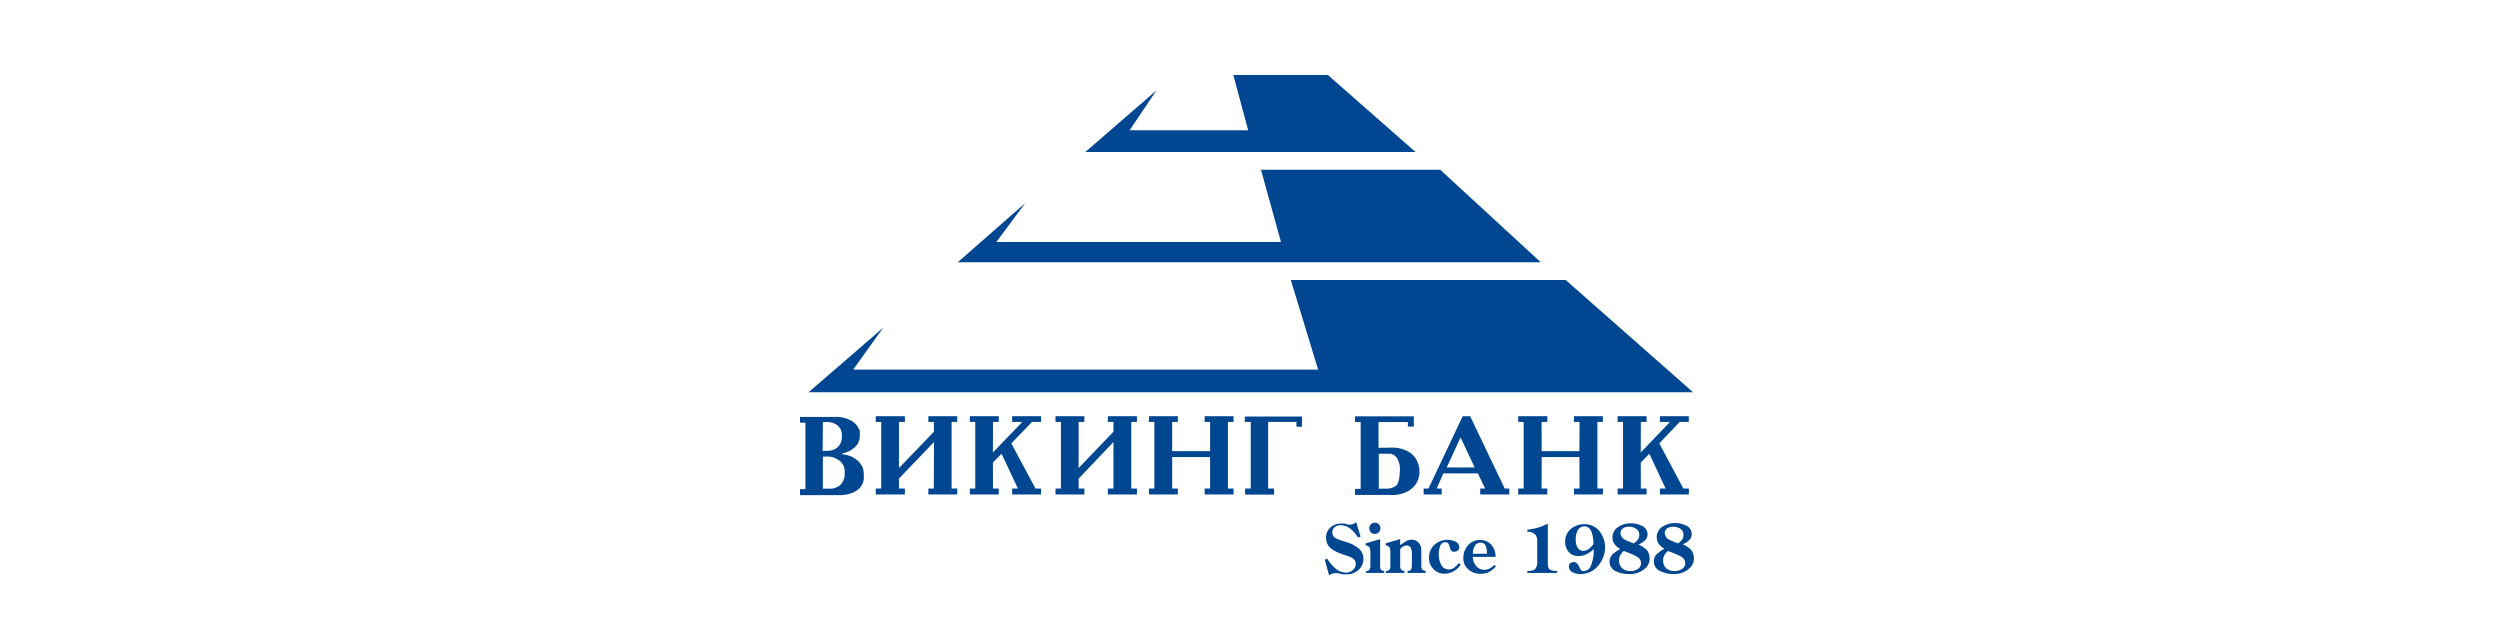 <svg xmlns="http://www.w3.org/2000/svg" viewBox="0 0 200 50">
	<path fill="#004691" d="M105.452 29.569H68.253l2.409-3.36-5.974 5.171h70.758l-10.195-8.982h-21.988l2.188 7.171Z"/>
	<path fill="#004691" d="M74.269 33.756h.434l.016.778-2.803 2.91v-3.688h.475v-.459h-2.328v.459h.434v5.327h-.434v.475h2.328v-.475h-.475v-.795l2.803-2.926-.016 3.721h-.434v.475h2.311v-.475h-.451v-5.327h.451v-.459h-2.311v.459Zm-5.663 3.089c-.332-.293-.754-.466-1.197-.491v-.09c.078-.013.155-.032.23-.058l.246-.09c.234-.114.446-.269.623-.459.113-.138.194-.298.238-.467.014-.053.025-.107.032-.163.008-.062.011-.125.009-.189v-.246c0-.048 0-.09-.01-.133-.009-.038-.025-.078-.056-.12-.12-.282-.327-.517-.59-.672-.435-.24-.931-.347-1.426-.312H64v.459h.434v5.319H64v.475H67.377c.197-.014.392-.051.582-.107.309-.075.593-.235.82-.458.127-.141.222-.309.277-.49.055-.181.07-.373.042-.56.016-.216-.021-.434-.106-.634-.086-.199-.218-.374-.385-.514Zm-2.778-3.081h.213c.082-.008.164-.008.246 0l.279.05c.203.053.387.16.533.312.099.109.172.24.214.381.043.142.053.291.032.439.008.15-.016.303-.071.443-.055.141-.14.269-.248.376-.223.205-.517.314-.82.302h-.393l.016-2.303Zm1.275 5.125c-.087.058-.182.104-.283.136-.096.042-.199.064-.303.066l-.127.005-.127-.005h-.434V36.527h.549c.3.038.584.162.82.352.134.117.238.264.304.429.065.166.091.344.073.522.026.296-.059.591-.238.828v.024c-.068.08-.146.15-.233.208Zm32.482-5.133v-.435h4.573v.82h-.443v-.384h-2.262v5.327h.476v.483h-2.32v-.483h.451v-5.327h-.475Zm18.029-.459h-.598l-2.737 5.786h-.385v.475h1.442v-.475h-.401l.532-1.213h2.762l.582 1.213h-.393v.475h2.327v-.475h-.369l-2.762-5.786Zm.361 4.098h-2.237l1.106-2.401 1.131 2.401Zm10.252-3.638h-.434v5.327h.451l-.017.475h-2.311v-.475h.451l-.016-2.516h-3.016l-.008 2.516h.459v.475h-2.328v-.475h.435v-5.327h-.435v-.459h2.328v.459h-.459l.008 2.335h3.016l.016-2.335h-.451v-.459h2.311v.459Zm4.516 1.713 1.631-1.713h.729v-.459h-2.311v.459h.803l-2.335 2.441.008-2.441h.459v-.459h-2.319v.459h.434v5.327h-.434v.475h2.319v-.475h-.459l-.008-2.074.688-.712 1.303 2.787h-.459v.475h2.319v-.475h-.442l-1.926-3.614Zm-43.665-1.713h-.451v-.459h2.327v.459h-.451v5.327h.451v.475h-2.327v-.475h.451v-3.721l-2.786 2.926v.795h.459v.475H84.439v-.475h.434v-5.327h-.434v-.459h2.311v.459h-.459v3.688l2.786-2.91v-.778Zm-8.17 1.713 1.655-1.713h.721v-.459h-2.311v.459h.811l-2.352 2.441.008-2.441h.459v-.459h-2.311v.459h.434v5.327h-.434v.475h2.311v-.475h-.459l-.008-2.074.697-.712 1.303 2.787h-.459v.475h2.311v-.475h-.443l-1.934-3.614Zm31.953.778c.311.243.531.584.623.967.029.083.051.168.066.255v.229c0 .091.016.189 0 .288-.017.098-.066.205-.066.302-.123.357-.352.669-.656.893-.484.317-1.062.461-1.639.41h-2.786v-.483h.451v-5.351h-.451v-.451h4.704v.82h-.475v-.36h-2.352v2.049h.868c.259-.024.518-.01.769.04.335.067.656.2.944.394Zm-1.991 2.844c.293.021.584-.062.819-.238.189-.163.279-.549.303-1.18.035-.36-.045-.722-.229-1.032l-.047-.059-.063-.066c-.112-.104-.248-.181-.398-.219H110.303v2.795h.566Zm-12.637-5.335h.451v-.459h-2.311v.459h.434v2.335h-3.032v-2.335h.451v-.459h-2.311v.459h.434v5.327h-.434v.475h2.311v-.475h-.451V36.567h3.032v2.516h-.434v.475h2.311v-.475h-.451v-5.327Zm10.746 11.421c.067-.154.099-.32.096-.488-.001-.178-.046-.352-.13-.507l-.018-.029c-.014-.026-.03-.051-.046-.074l-.055-.072c-.067-.082-.146-.152-.235-.211-.083-.061-.17-.117-.259-.168l-.104-.058c-.063-.034-.128-.064-.193-.091l-.165-.062-.082-.029-.09-.027-.319-.098c-.09-.026-.179-.056-.265-.09-.088-.035-.175-.074-.26-.115-.082-.045-.15-.112-.198-.192-.047-.082-.072-.173-.072-.267-.006-.082.008-.165.041-.24.013-.03.029-.059.048-.086.027-.04.061-.077.099-.107.141-.109.315-.163.492-.155.303.011.592.126.819.327.218.191.406.411.558.656l.205-.066-.353-1.164c-.034.03-.07.059-.108.085-.031.021-.063.038-.097.054-.068.038-.143.061-.221.066h-.229c-.038-.018-.076-.034-.115-.046-.059-.019-.119-.034-.181-.043h-.295c-.303.002-.595.115-.819.319-.113.104-.202.231-.262.373-.059.141-.087.294-.082.447-.007.266.084.525.254.73.18.176.391.319.623.418.237.106.481.195.729.271.182.046.355.118.516.213.036.024.07.051.1.082l.033.037c.02.024.037.05.053.078.044.082.068.171.068.263.003.098-.018.194-.061.28-.043.088-.106.163-.185.219l-.059.048-.055.035c-.032.019-.065.035-.099.05l-.034.014c-.045.016-.091.027-.138.037-.027.005-.055.01-.083.011l-.081.002-.096-.006-.092-.013c-.112-.021-.221-.054-.324-.101-.037-.016-.073-.035-.108-.056-.046-.026-.09-.056-.133-.088-.04-.03-.078-.062-.115-.096-.241-.218-.448-.469-.615-.746l-.205.066.344 1.237c.11-.054.222-.104.336-.147.027-.005.053-.006.08-.005l.06.005h.278c.115.04.233.07.353.09h.328c.345.003.68-.126.934-.36.058-.053.111-.112.158-.176.052-.07.096-.147.131-.229Zm1.76.658h-1.451v-.163c.042.006.085.003.126-.008.041-.011.079-.03.112-.058.082-.058.106-.189.106-.376v-1.09c.009-.118-.014-.238-.065-.344-.036-.05-.083-.091-.137-.12-.054-.027-.114-.043-.175-.045v-.163l1.156-.336v2.188c-.006.051 0 .104.017.154.017.05.044.096.081.133.067.048.148.07.23.066v.163Zm-.304-3.573c0 .12-.047.234-.132.319-.084.085-.199.133-.318.133l-.05-.003-.062-.01-.032-.01-.03-.011c-.036-.014-.069-.034-.1-.058l-.046-.04c-.033-.037-.059-.077-.079-.12-.029-.062-.044-.13-.044-.2 0-.118.044-.232.123-.32.041-.042.091-.075.146-.098.055-.022.114-.034.174-.032.03-.003.06-.002.09.003.029.005.057.013.085.024.055.024.105.058.144.102.022.021.042.045.058.069.017.024.031.05.042.077.023.056.034.115.031.174Zm2.172 3.574h1.442v-.173c-.081 0-.16-.022-.229-.066-.04-.037-.072-.083-.092-.135-.009-.026-.016-.051-.02-.078-.004-.027-.005-.054-.003-.082v-1.353c.001-.045-.003-.09-.011-.134-.005-.03-.012-.061-.021-.09-.033-.112-.092-.214-.173-.301-.07-.08-.157-.144-.255-.187-.097-.045-.203-.067-.31-.066-.174.006-.343.056-.492.147-.09.058-.229.147-.434.294v-.483l-1.156.336v.163l.051.005.059.014c.022.006.044.016.065.027.022.013.044.026.064.042.027.022.052.048.073.077.046.109.068.226.065.344v1.09l.005.067c0 .024-.002.051-.006.075l-.012.058c-.018.064-.05.125-.093.176-.07.054-.159.077-.246.066v.165h1.475v-.165c-.082.006-.163-.018-.229-.066-.038-.037-.067-.082-.086-.131-.018-.05-.025-.102-.021-.155v-1.393c.061-.078.136-.146.221-.197.081-.059.179-.091.279-.091.063-.005.127.006.185.034.058.029.107.07.143.123.083.166.12.354.106.541v.893c0 .187-.024.319-.106.376-.033.027-.071.046-.112.058-.041.011-.084.014-.126.008v.165Zm4.254-.672c-.044.069-.093.135-.147.195l-.049.053-.033.034-.064.058-.089.074c-.058.045-.12.085-.184.12-.136.079-.283.135-.436.167-.099.021-.2.03-.301.03-.166.002-.331-.03-.483-.096-.152-.064-.289-.16-.403-.282-.116-.118-.207-.259-.268-.415-.03-.077-.052-.157-.066-.238-.013-.072-.019-.146-.018-.219v-.029c-.003-.191.032-.379.104-.555.072-.176.178-.336.314-.469.217-.2.486-.335.777-.387.184-.032.372-.032.554 0 .105.019.208.05.308.091.102.035.191.098.257.182.021.029.04.058.056.088.016.032.028.066.038.099l.014.067.004.038c-.002.054-.014.107-.036.155-.019.043-.046.082-.079.115-.079.064-.177.099-.278.099-.055.005-.11-.003-.16-.026-.05-.021-.094-.054-.127-.098l-.052-.139-.038-.131c-.009-.099-.049-.195-.115-.271-.018-.019-.038-.037-.06-.051l-.048-.024c-.041-.018-.086-.026-.13-.022-.099.002-.194.037-.271.099-.039.032-.072.069-.098.111l-.016.029-.022.045-.019.061c-.024.067-.043.136-.058.206-.026.125-.04.25-.04.375-.012.283.044.563.164.82.024.059.057.115.096.165.046.059.102.11.165.152.117.079.254.118.394.118.162-.002.319-.059.443-.165.128-.099.244-.214.344-.344l.156.115Zm2.261.591c.214-.109.402-.263.55-.451l-.132-.114c-.063.07-.135.135-.212.191l-.074.05-.066.038c-.132.075-.282.115-.434.115-.132.003-.262-.024-.38-.082-.119-.058-.222-.142-.301-.246-.162-.199-.249-.448-.245-.706h1.819c.013-.354-.11-.7-.344-.967-.111-.127-.248-.227-.403-.294-.155-.066-.322-.098-.49-.09-.191-.008-.381.03-.555.111-.066.03-.13.067-.189.109-.048.032-.093.069-.136.109-.043.04-.083.083-.12.13-.127.15-.221.325-.278.511-.046.147-.069.301-.067.456-.009.178.024.354.095.517.025.058.055.114.089.165.031.046.066.091.103.133.038.043.079.083.123.12.082.07.17.131.264.181.108.056.223.099.341.126.118.027.24.04.362.037.143.003.285-.014.423-.051l.123-.038.067-.027.067-.03Zm-.27-2.099c.081.203.117.421.107.64h-1.131c-.006-.2.039-.397.131-.575.039-.093.105-.173.19-.227.084-.056.184-.085.285-.083.031-.003.061-.003.091 0 .055.008.109.027.157.056.04.022.075.051.105.086.026.03.048.066.065.102Zm5.671 2.18h-2.336v-.165c.213.026.428-.018.615-.122.054-.079.097-.162.128-.25.054-.152.073-.317.052-.48v-1.557l.002-.064c-.002-.074-.015-.147-.039-.216-.031-.09-.08-.173-.143-.245-.084-.072-.181-.127-.287-.16-.106-.035-.217-.046-.328-.037v-.163c.573-.056 1.129-.219 1.64-.483v3.105c-.008.064-.009.128-.003.19.012.12.049.237.109.343.202.122.439.171.672.139l-.082.165Zm3.352-.599c.351-.424.54-.959.533-1.508-.013-.451-.171-.885-.451-1.239-.069-.085-.148-.162-.234-.229-.092-.074-.193-.136-.3-.186-.208-.096-.434-.146-.662-.142-.215-.005-.427.032-.625.107l-.086.035c-.041.018-.082.038-.122.061-.094.051-.183.112-.266.182-.146.125-.262.282-.34.456-.079.176-.116.368-.11.56-.009.298.09.589.278.82.071.079.153.144.244.195.041.024.084.045.128.062.142.058.295.082.448.07.22-.002.436-.054.631-.157.087-.042.17-.09.249-.144.058-.038.113-.08.165-.125.047-.042.092-.086.135-.133.036.496-.057.994-.271 1.444-.021.038-.047.074-.076.107-.044.05-.097.093-.155.127-.096.056-.206.085-.318.085-.032-.002-.064-.008-.095-.019-.019-.008-.038-.018-.056-.029l-.027-.019c-.028-.022-.051-.05-.068-.08-.015-.026-.026-.053-.032-.082-.131-.32-.287-.491-.459-.491-.111-.008-.222.024-.312.09-.038.034-.067.075-.087.123-.02.046-.029.096-.027.147.002.096.03.187.082.267.053.08.126.144.213.184.074.037.15.069.229.093.067.019.135.034.203.043.069.01.138.013.207.011.125.002.249-.01.37-.034.148-.03.291-.078.427-.144.249-.118.467-.295.637-.511Zm-.516-2.582c.039.135.069.271.088.408.023.16.032.322.027.485v-.024c-.068.11-.154.211-.255.294-.143.152-.34.242-.549.255-.101.002-.2-.027-.286-.08-.044-.027-.083-.061-.116-.099-.033-.037-.06-.078-.081-.125-.093-.186-.138-.391-.131-.599-.01-.242.038-.483.139-.704.05-.107.13-.198.23-.263.045-.029.093-.051.142-.067.062-.019.127-.03.194-.03.152 0 .283.053.388.163.088.091.158.219.21.386Zm4.614 2.033c-.001.157-.037.312-.105.455-.068.141-.167.266-.289.365-.358.294-.815.442-1.278.41-.345.013-.688-.058-1-.205-.165-.061-.306-.174-.402-.322-.096-.147-.142-.322-.131-.498.004-.112.031-.223.078-.323.048-.102.117-.192.201-.267.174-.147.364-.277.565-.384-.168-.093-.315-.218-.434-.37-.121-.15-.185-.339-.18-.531-.007-.174.032-.346.114-.499.082-.152.204-.28.353-.37.295-.199.645-.299 1-.286.301-.008.6.059.869.195.138.054.258.149.343.272.085.123.131.267.132.418-.001.094-.022.19-.062.277-.039.088-.097.166-.168.231-.144.133-.314.232-.5.294.229.112.443.25.64.41.17.205.26.464.254.73Zm-.689.36c-.001-.056-.011-.112-.028-.167-.011-.034-.024-.064-.039-.093l-.016-.029c-.019-.032-.041-.062-.066-.091-.042-.046-.091-.088-.146-.12-.18-.106-.37-.197-.565-.271l-.525-.205c-.107.099-.201.213-.278.336-.07.128-.104.272-.099.418-.006.118.013.237.057.347.019.05.044.096.072.141.035.054.077.106.125.15.191.152.429.231.672.223.092 0 .183-.011.27-.034.104-.026.204-.067.296-.123.083-.05.151-.122.198-.206.029-.051.05-.107.061-.165.008-.037.011-.074.011-.112Zm-.139-2.262c.004-.099-.019-.199-.067-.286-.047-.088-.118-.162-.203-.213-.069-.043-.141-.077-.217-.102-.112-.038-.23-.056-.349-.053-.089-.003-.178.008-.262.034-.063.019-.123.046-.18.08-.071.037-.13.093-.17.16-.041.069-.061.146-.06.226.003.048.011.096.023.141.02.07.051.136.094.197.069.101.165.179.276.227.042.022.114.054.214.095l.467.184c.061-.046.12-.096.177-.149.043-.042.086-.085.126-.13.087-.118.133-.263.131-.41Zm4.324 2.194c.029-.094.043-.192.044-.293.011-.271-.08-.536-.254-.746-.196-.16-.411-.298-.639-.41.112-.037.219-.088.316-.152.062-.042.121-.09.175-.142.073-.064.131-.141.171-.229.039-.088.059-.182.059-.279 0-.149-.044-.294-.127-.418-.084-.122-.202-.218-.34-.272-.269-.135-.567-.203-.869-.195-.355-.013-.705.088-1 .286-.148.09-.27.218-.352.37-.083.154-.122.325-.115.499 0 .19.06.378.172.531.123.147.269.272.435.37-.198.109-.385.238-.558.384-.087.072-.157.162-.205.264-.048.102-.073.214-.073.327-.011.176.035.35.131.498.095.147.236.261.401.322.311.154.654.229 1 .221.461.034.916-.114 1.27-.41.125-.098.226-.221.295-.363.026-.053.047-.107.063-.163Zm-.727-.219c.052.086.08.186.083.288 0 .098-.027.195-.077.28-.051.085-.123.155-.21.203-.168.102-.361.155-.557.155-.246.01-.488-.069-.681-.221-.042-.04-.079-.085-.112-.133-.034-.05-.063-.104-.085-.16-.044-.11-.063-.229-.057-.347 0-.144.034-.288.099-.418.078-.126.174-.238.287-.336l.524.205c.198.075.39.165.574.271.087.051.16.125.212.213Zm-.127-2.26c.046.088.068.186.062.285.005.147-.038.291-.123.41-.095.102-.199.195-.311.279-.236-.093-.416-.163-.537-.216-.06-.026-.105-.046-.135-.062-.112-.048-.208-.126-.277-.226-.07-.101-.11-.218-.117-.339 0-.05.007-.099.023-.146.01-.027.022-.054.037-.08.041-.067.1-.123.17-.16.134-.079.287-.118.443-.114.199-.005.396.05.565.155.06.037.113.085.155.142.017.022.032.046.045.072ZM102.477 19.358l-1.598-5.778h14.341l8.04 7.4H76.621l5.401-4.736-2.31 3.115h22.766ZM99.854 10.424 98.666 6h7.564l7.015 6.162H86.824l5.696-4.933-2.155 3.195h9.489Z"/>
</svg>